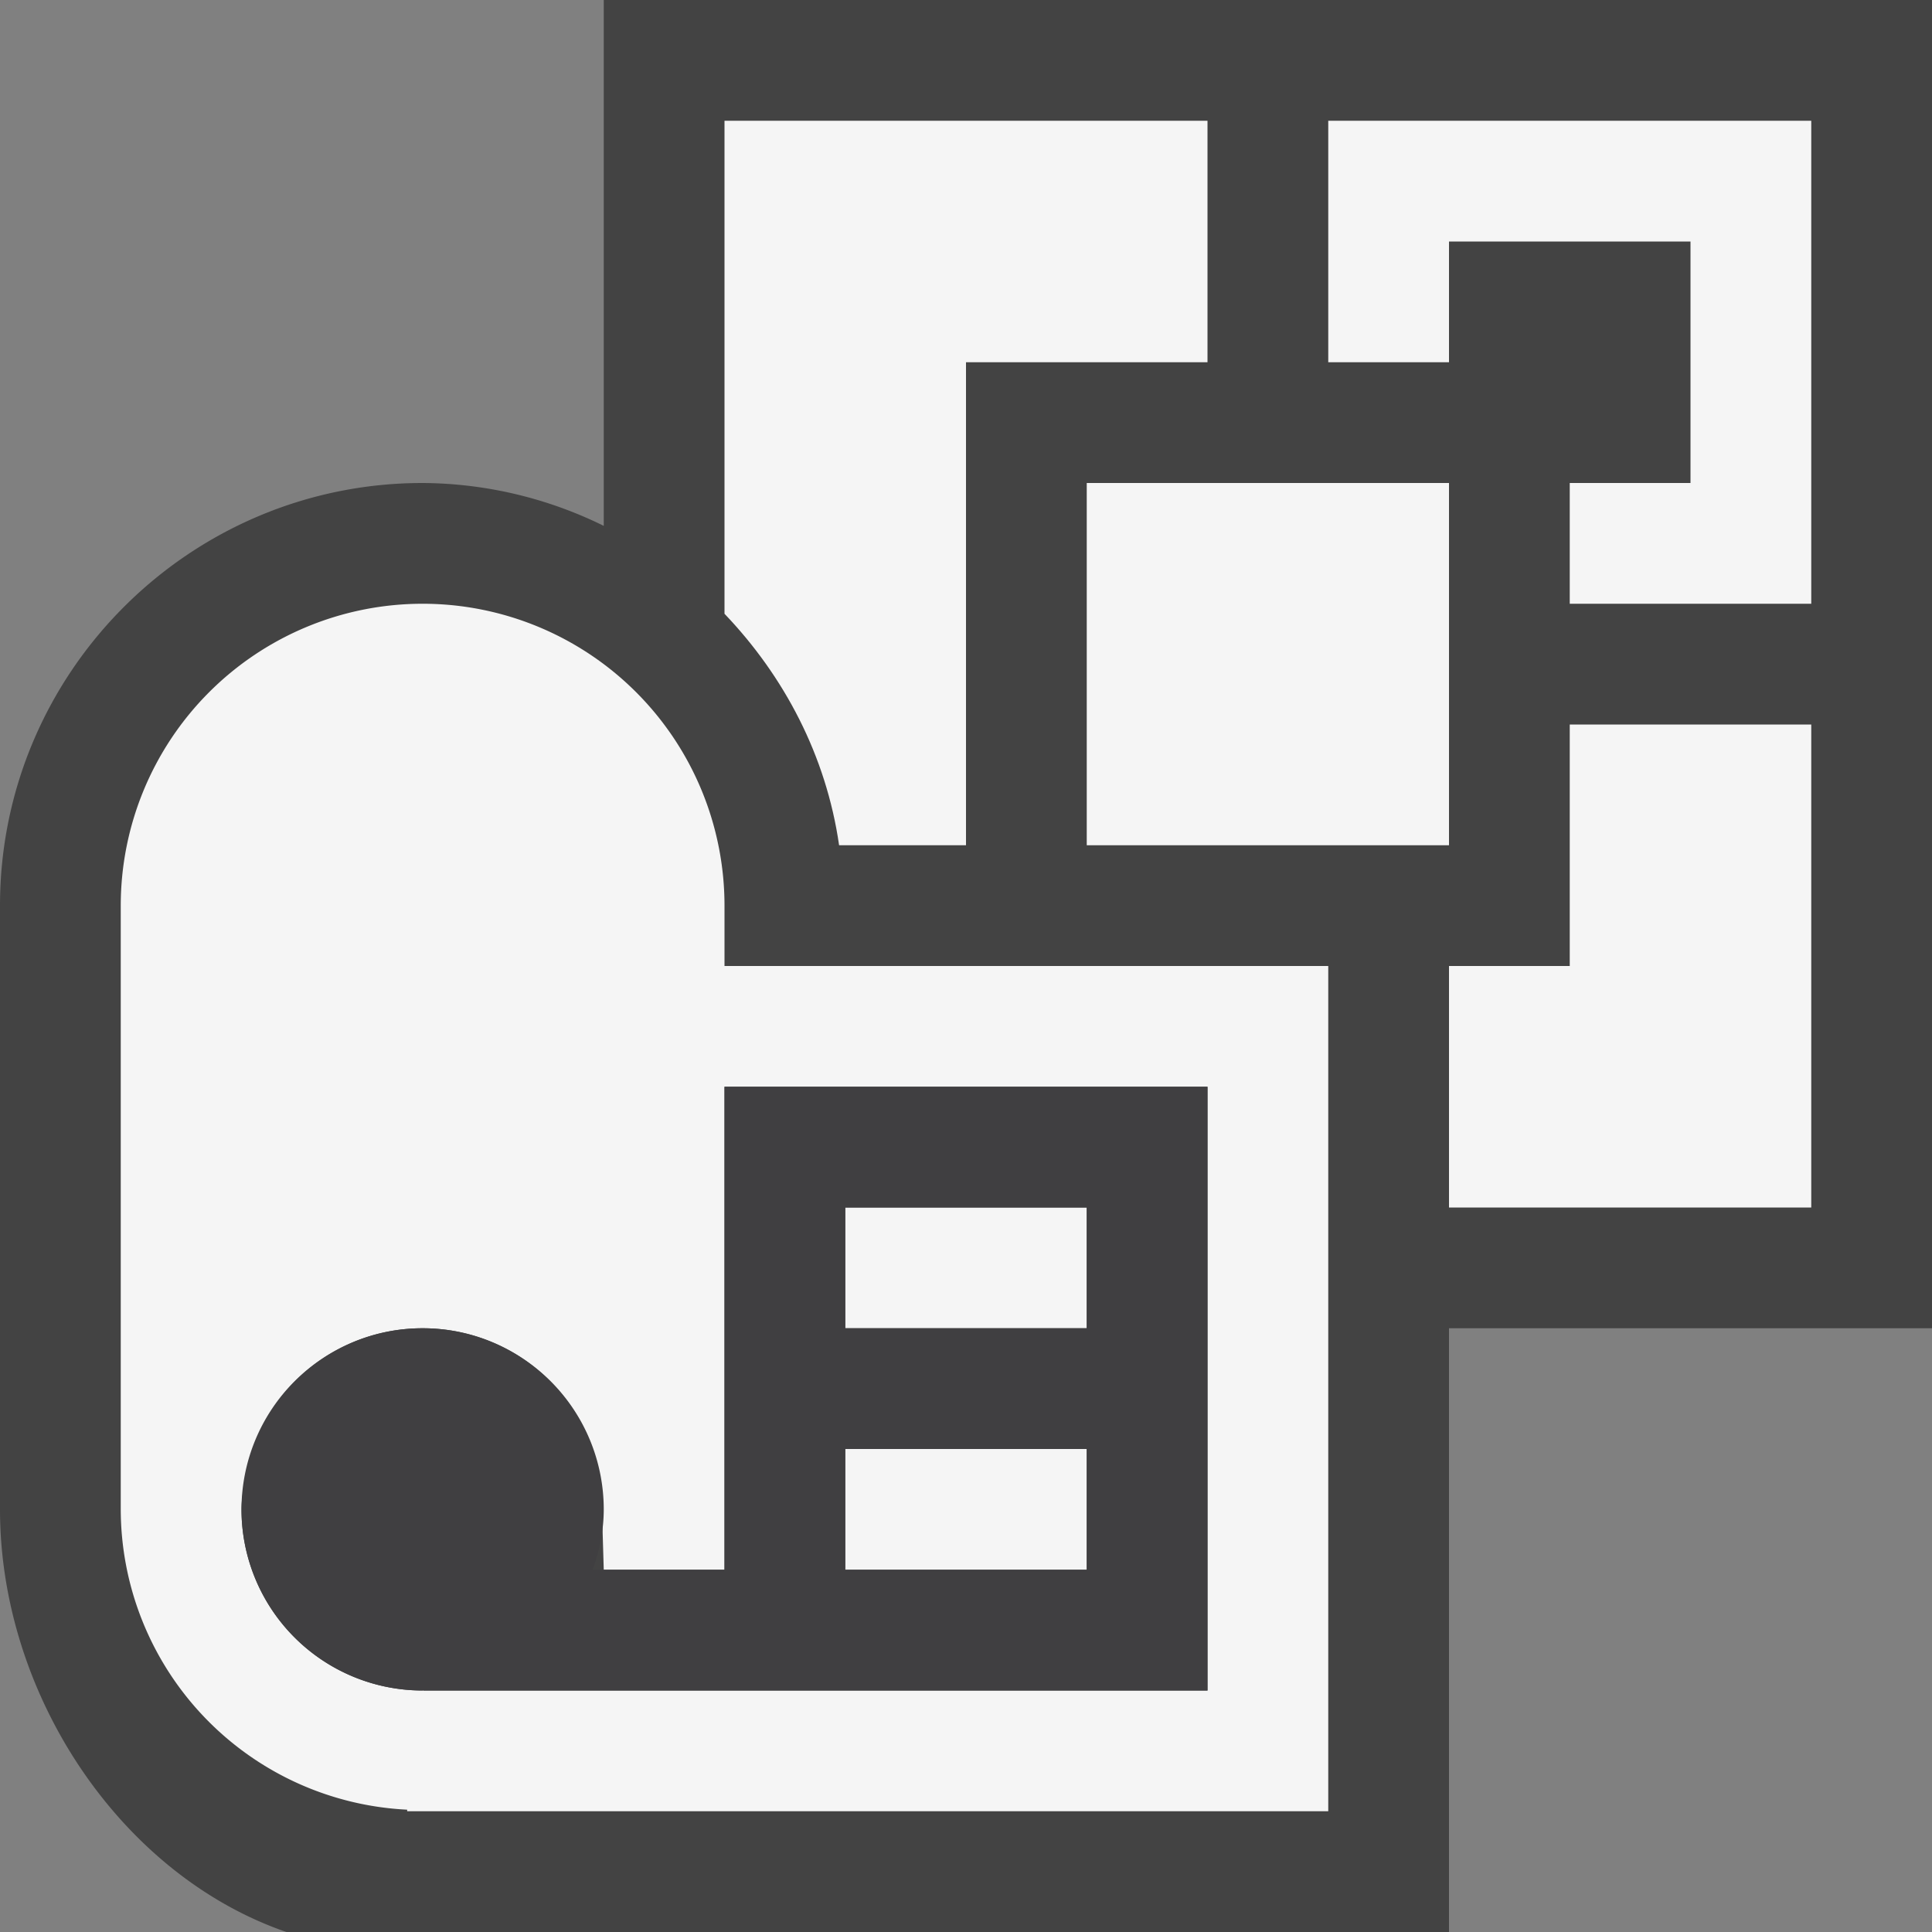<svg xmlns="http://www.w3.org/2000/svg" viewBox="0 0 16 16"><rect x="0" y="0" width="16" height="16" fill="#808080" stroke="none"/><style>.st0{opacity:0}.st0,.st1{fill:#434343}.st2{fill:#f5f5f5}.st3{fill:#403F41}</style><g id="outline"><path class="st0" d="M0 0h16v16H0z"/><path class="st1" d="M16 0H5v4.355A3.433 3.433 0 0 0 3.5 4C1.57 4 0 5.57 0 7.5v5c0 1.533.997 3.027 2.372 3.5H12v-5h4V0z"/></g><g id="icon_x5F_bg"><path class="st2" d="M9 4h3v3H9z"/><path class="st2" d="M6.949 7H8V3h2V1H6v4.083c.494.517.842 1.175.949 1.917zM11 1v2h1V2h2v2h-1v1h2V1zM13 8h-1v2h3V6h-2z"/><path class="st2" d="M6 8v-.5a2.5 2.5 0 1 0-5 0v5a2.494 2.494 0 0 0 2.372 2.487V15H11V8H6zm4 6H3.507v-.007L3.5 14h-.005A1.5 1.5 0 0 1 2 12.5c0-.072.012-.141.021-.211C2.124 11.561 2.744 11 3.5 11s1.376.561 1.479 1.289L5 13h1V9h4v5z"/><path class="st2" d="M7 12h2v1H7zM7 10h2v1H7z"/></g><path class="st3" d="M6 9v4H4.908c.056-.157.092-.324.092-.5A1.5 1.5 0 1 0 3.5 14H10V9H6zm3 4H7v-1h2v1zm0-2H7v-1h2v1z" id="icon_x5F_fg"/></svg>